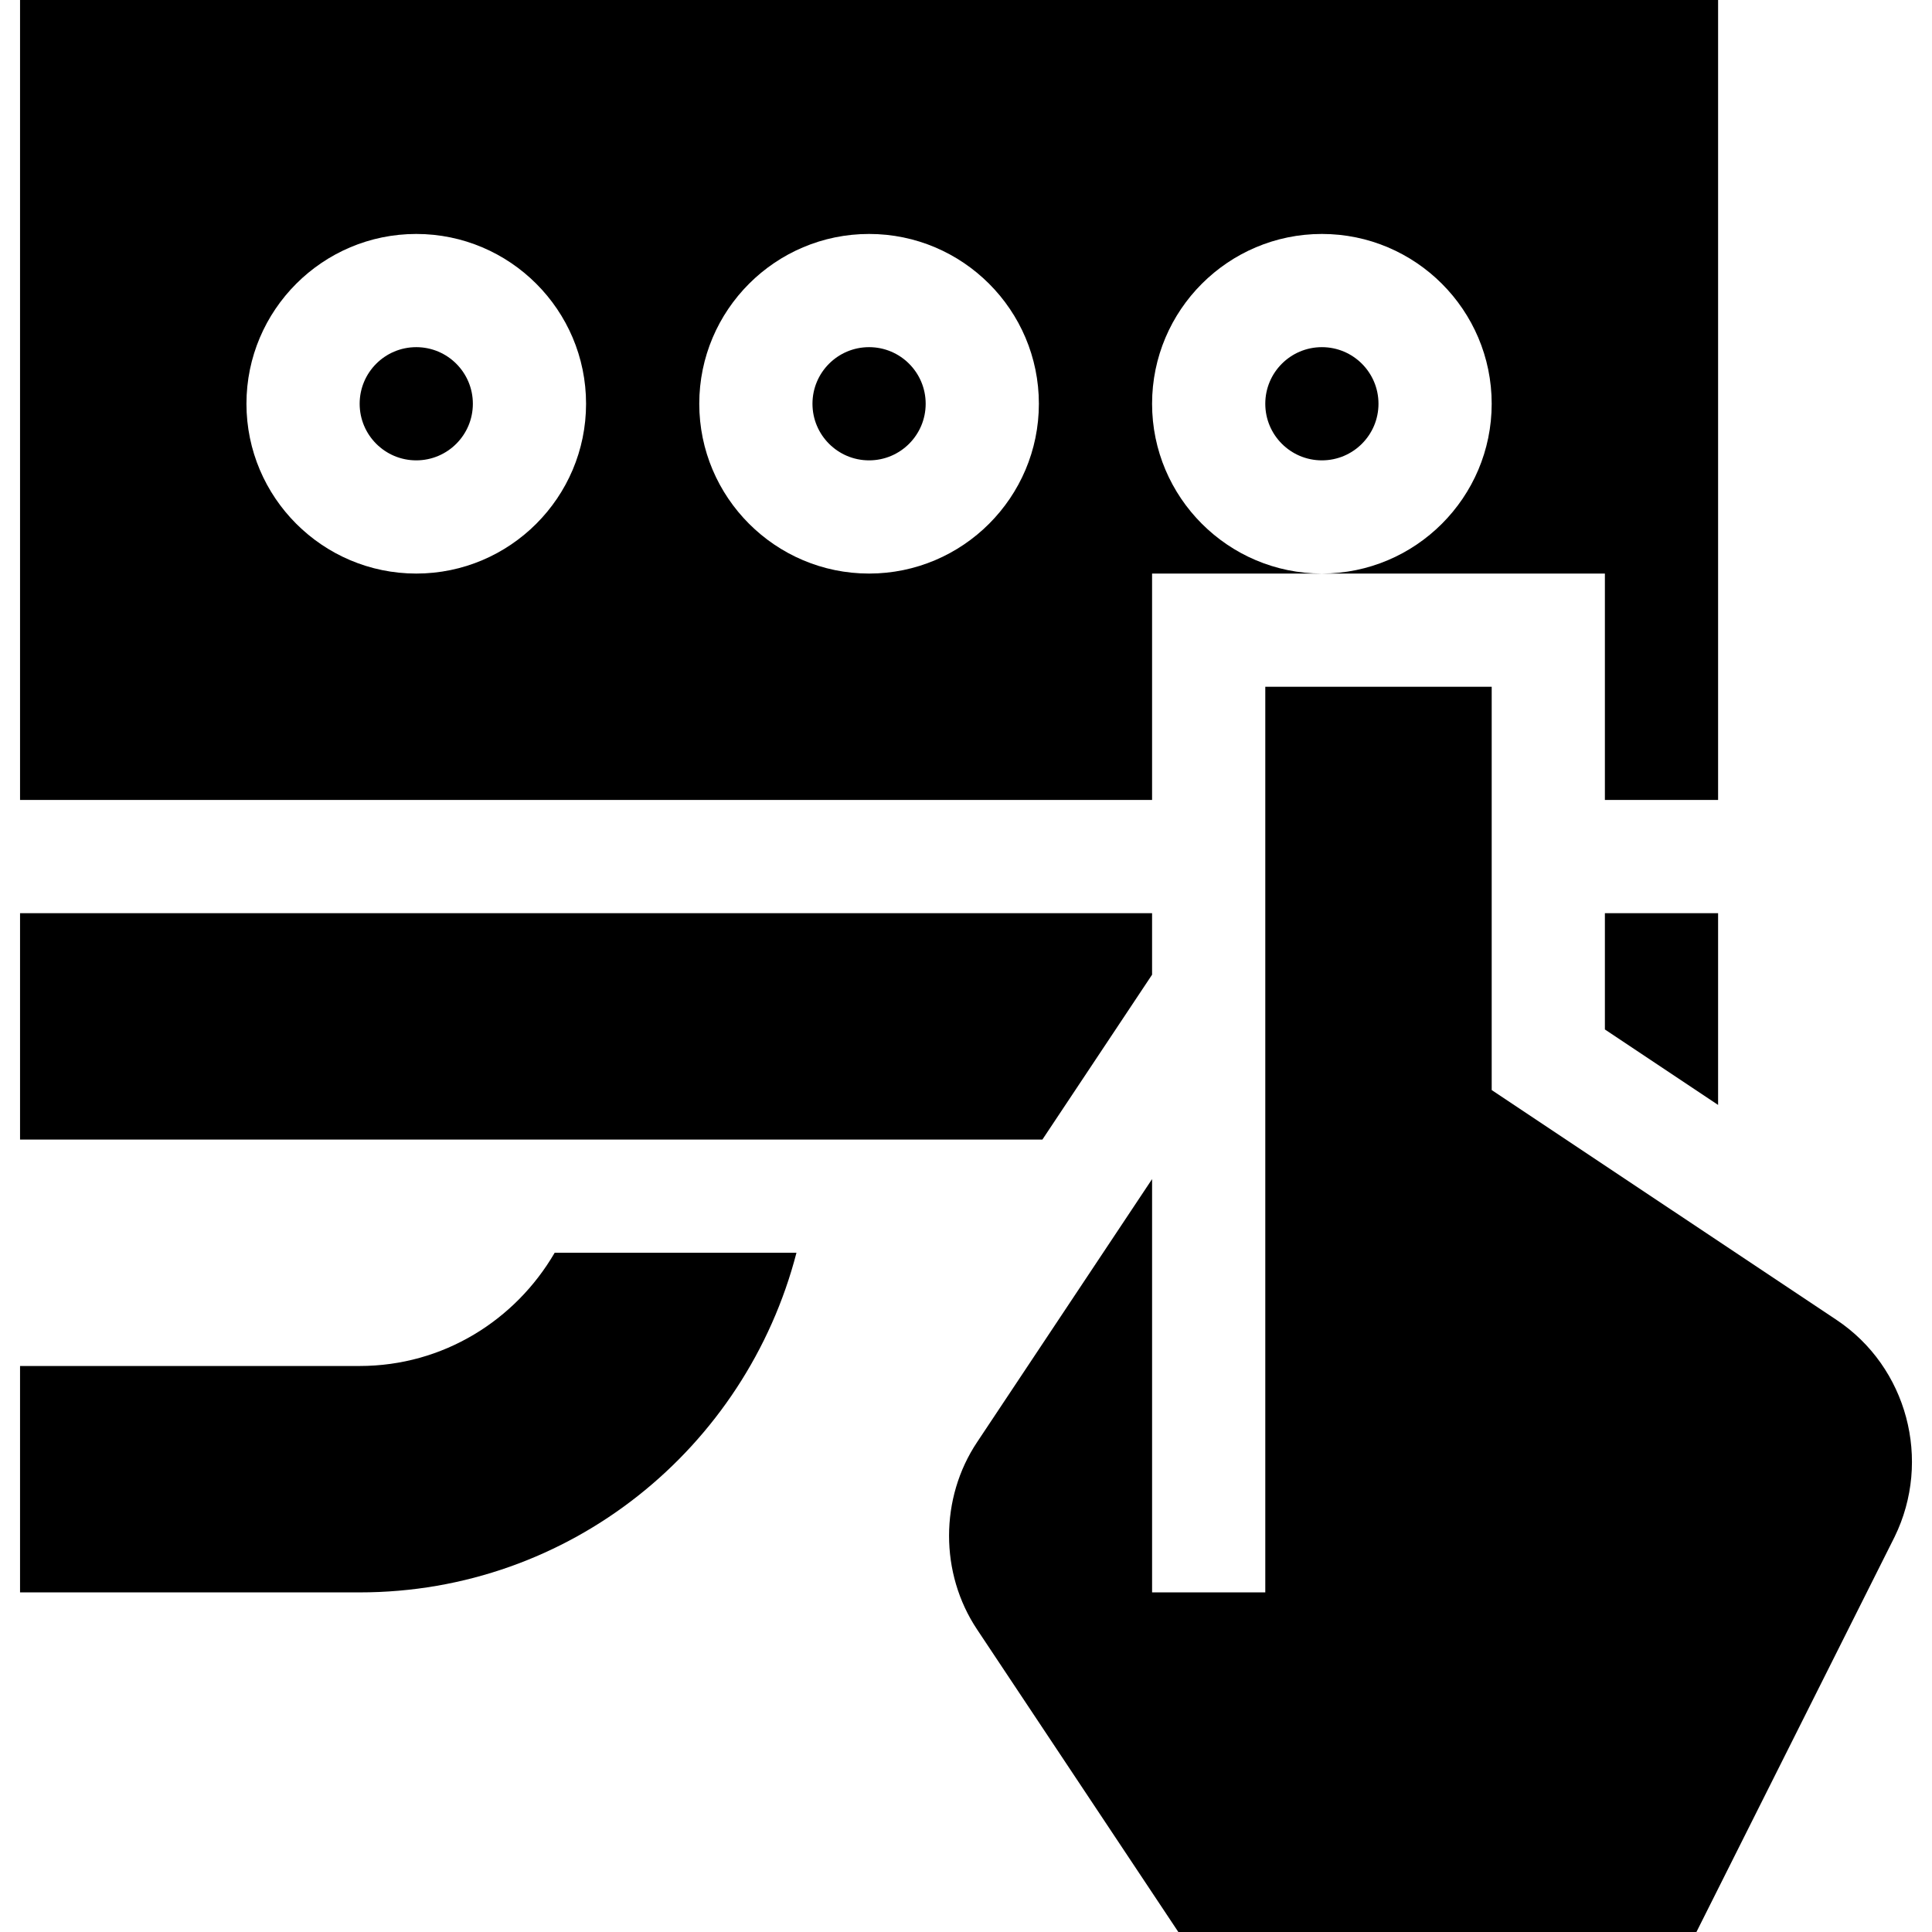 <svg id="Capa_1" enable-background="new 0 0 512 512" height="512" viewBox="0 0 512 512" width="512" xmlns="http://www.w3.org/2000/svg"><g><circle cx="350.313" cy="107" r="15"/><circle cx="230.313" cy="107" r="15"/><circle cx="110.313" cy="107" r="15"/><path d="m305.313 258.304v-16.304h-300v60h270.932z"/><path d="m211.07 332h-64.08c-10.393 17.858-29.526 30-51.678 30h-90v60h90c55.852 0 102.375-38.333 115.758-90z"/><path d="m425.313 242v30.82l30 19.997v-50.817z"/><path d="m305.313 152h45c-24.814 0-45-20.186-45-45s20.186-45 45-45 45 20.186 45 45-20.186 45-45 45h75v60h30v-212h-450v212h300zm-195 0c-24.814 0-45-20.186-45-45s20.186-45 45-45 45 20.186 45 45-20.186 45-45 45zm120 0c-24.814 0-45-20.186-45-45s20.186-45 45-45 45 20.186 45 45-20.186 45-45 45z"/><path d="m258.95 382.171c-9.917 14.839-9.917 34.79-.029 49.629l53.35 80.2h137.3l52.515-104.707c9.932-20.303 3.325-45.015-15.352-57.48l-91.421-60.938v-106.875h-60v240h-30v-109.526z"/></g></svg>